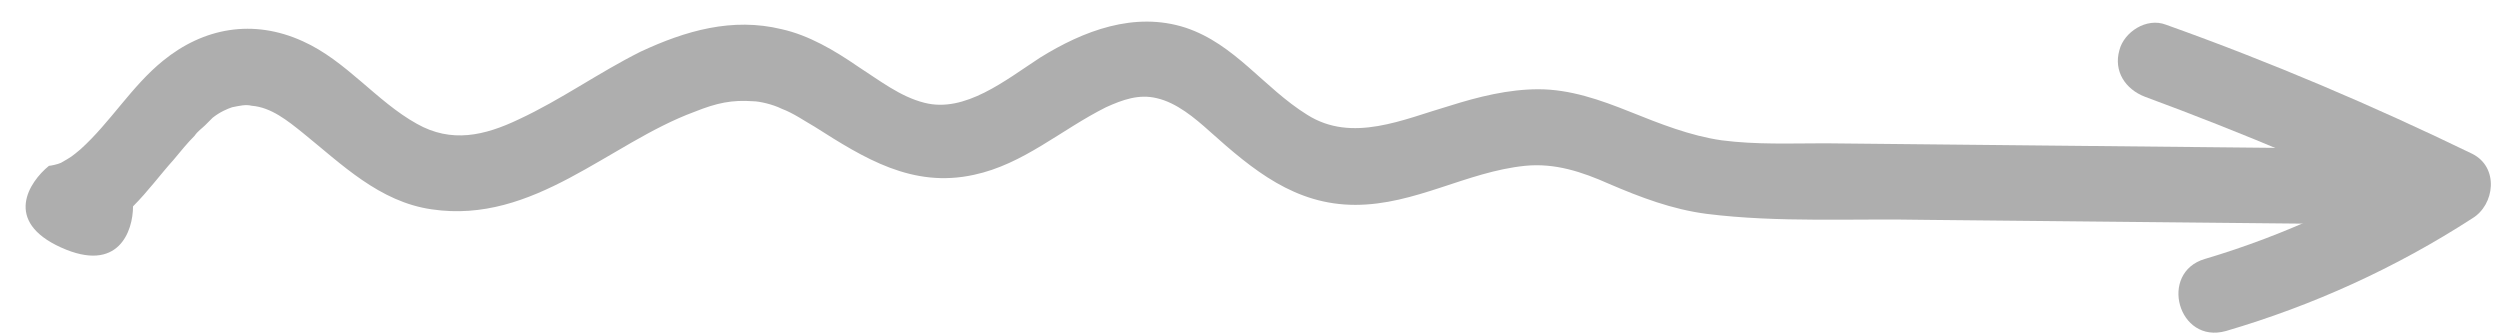 <svg width="90" height="12" viewBox="0 0 90 12" fill="none" xmlns="http://www.w3.org/2000/svg">
<path d="M2.195 5.861C2.086 5.915 1.816 5.97 1.762 5.97C1.041 6.557 0.119 7.968 2.195 8.908C4.27 9.849 4.789 8.314 4.789 7.429C5.33 6.888 5.762 6.294 6.249 5.753C6.519 5.429 6.735 5.159 7.005 4.888C7.113 4.726 7.276 4.618 7.384 4.51C7.438 4.456 7.762 4.132 7.654 4.24C7.924 4.024 8.195 3.915 8.357 3.861C8.627 3.807 8.843 3.753 9.059 3.807C9.762 3.861 10.357 4.348 10.897 4.78C12.303 5.915 13.654 7.267 15.546 7.537C19.222 8.078 21.924 5.159 25.005 4.024C25.816 3.699 26.357 3.591 27.113 3.645C27.33 3.645 27.816 3.753 28.14 3.915C28.573 4.078 28.951 4.348 29.33 4.564C31.113 5.699 32.843 6.78 35.059 6.294C36.843 5.915 38.195 4.672 39.816 3.861C40.411 3.591 41.005 3.375 41.654 3.537C42.357 3.699 43.005 4.24 43.546 4.726C45.114 6.132 46.627 7.375 48.789 7.375C50.951 7.375 52.789 6.186 54.897 5.97C55.978 5.861 56.951 6.186 57.924 6.618C59.059 7.105 60.195 7.537 61.438 7.699C64.032 8.024 66.735 7.861 69.33 7.915C74.735 7.97 80.195 8.024 85.6 8.078C87.33 8.078 87.33 5.375 85.6 5.375C84.303 5.375 83.005 5.321 81.708 5.321C76.411 5.267 71.06 5.213 65.708 5.159C64.465 5.159 63.222 5.213 61.978 5.051C60.843 4.888 59.762 4.456 58.681 4.024C57.6 3.591 56.519 3.213 55.384 3.213C54.303 3.213 53.222 3.483 52.195 3.807C50.519 4.294 48.681 5.159 47.059 4.132C45.492 3.159 44.465 1.591 42.681 0.997C40.843 0.402 39.005 1.105 37.438 2.078C36.195 2.888 34.735 4.078 33.276 3.699C32.411 3.483 31.654 2.888 30.897 2.402C30.032 1.807 29.113 1.267 28.14 1.051C26.357 0.618 24.681 1.105 23.059 1.861C21.546 2.618 20.195 3.591 18.681 4.294C17.438 4.888 16.249 5.159 15.005 4.456C13.546 3.645 12.465 2.186 10.897 1.483C9.113 0.672 7.33 0.997 5.87 2.186C4.735 3.105 3.978 4.402 2.897 5.375L2.897 5.375C2.573 5.645 2.573 5.645 2.195 5.861Z" fill="#AEAEAE"/>
<path d="M79.379 9.321C82.298 8.456 85.055 7.159 87.596 5.537C87.596 6.294 87.596 7.105 87.596 7.862C84.19 6.24 80.731 4.78 77.217 3.483C76.514 3.213 76.082 2.564 76.298 1.807C76.46 1.159 77.271 0.618 77.974 0.889C81.758 2.24 85.433 3.807 89.001 5.537C89.974 6.024 89.812 7.375 89.001 7.862C86.244 9.645 83.271 10.997 80.136 11.916C78.406 12.402 77.704 9.807 79.379 9.321Z" fill="#AEAEAE"/>
</svg>
